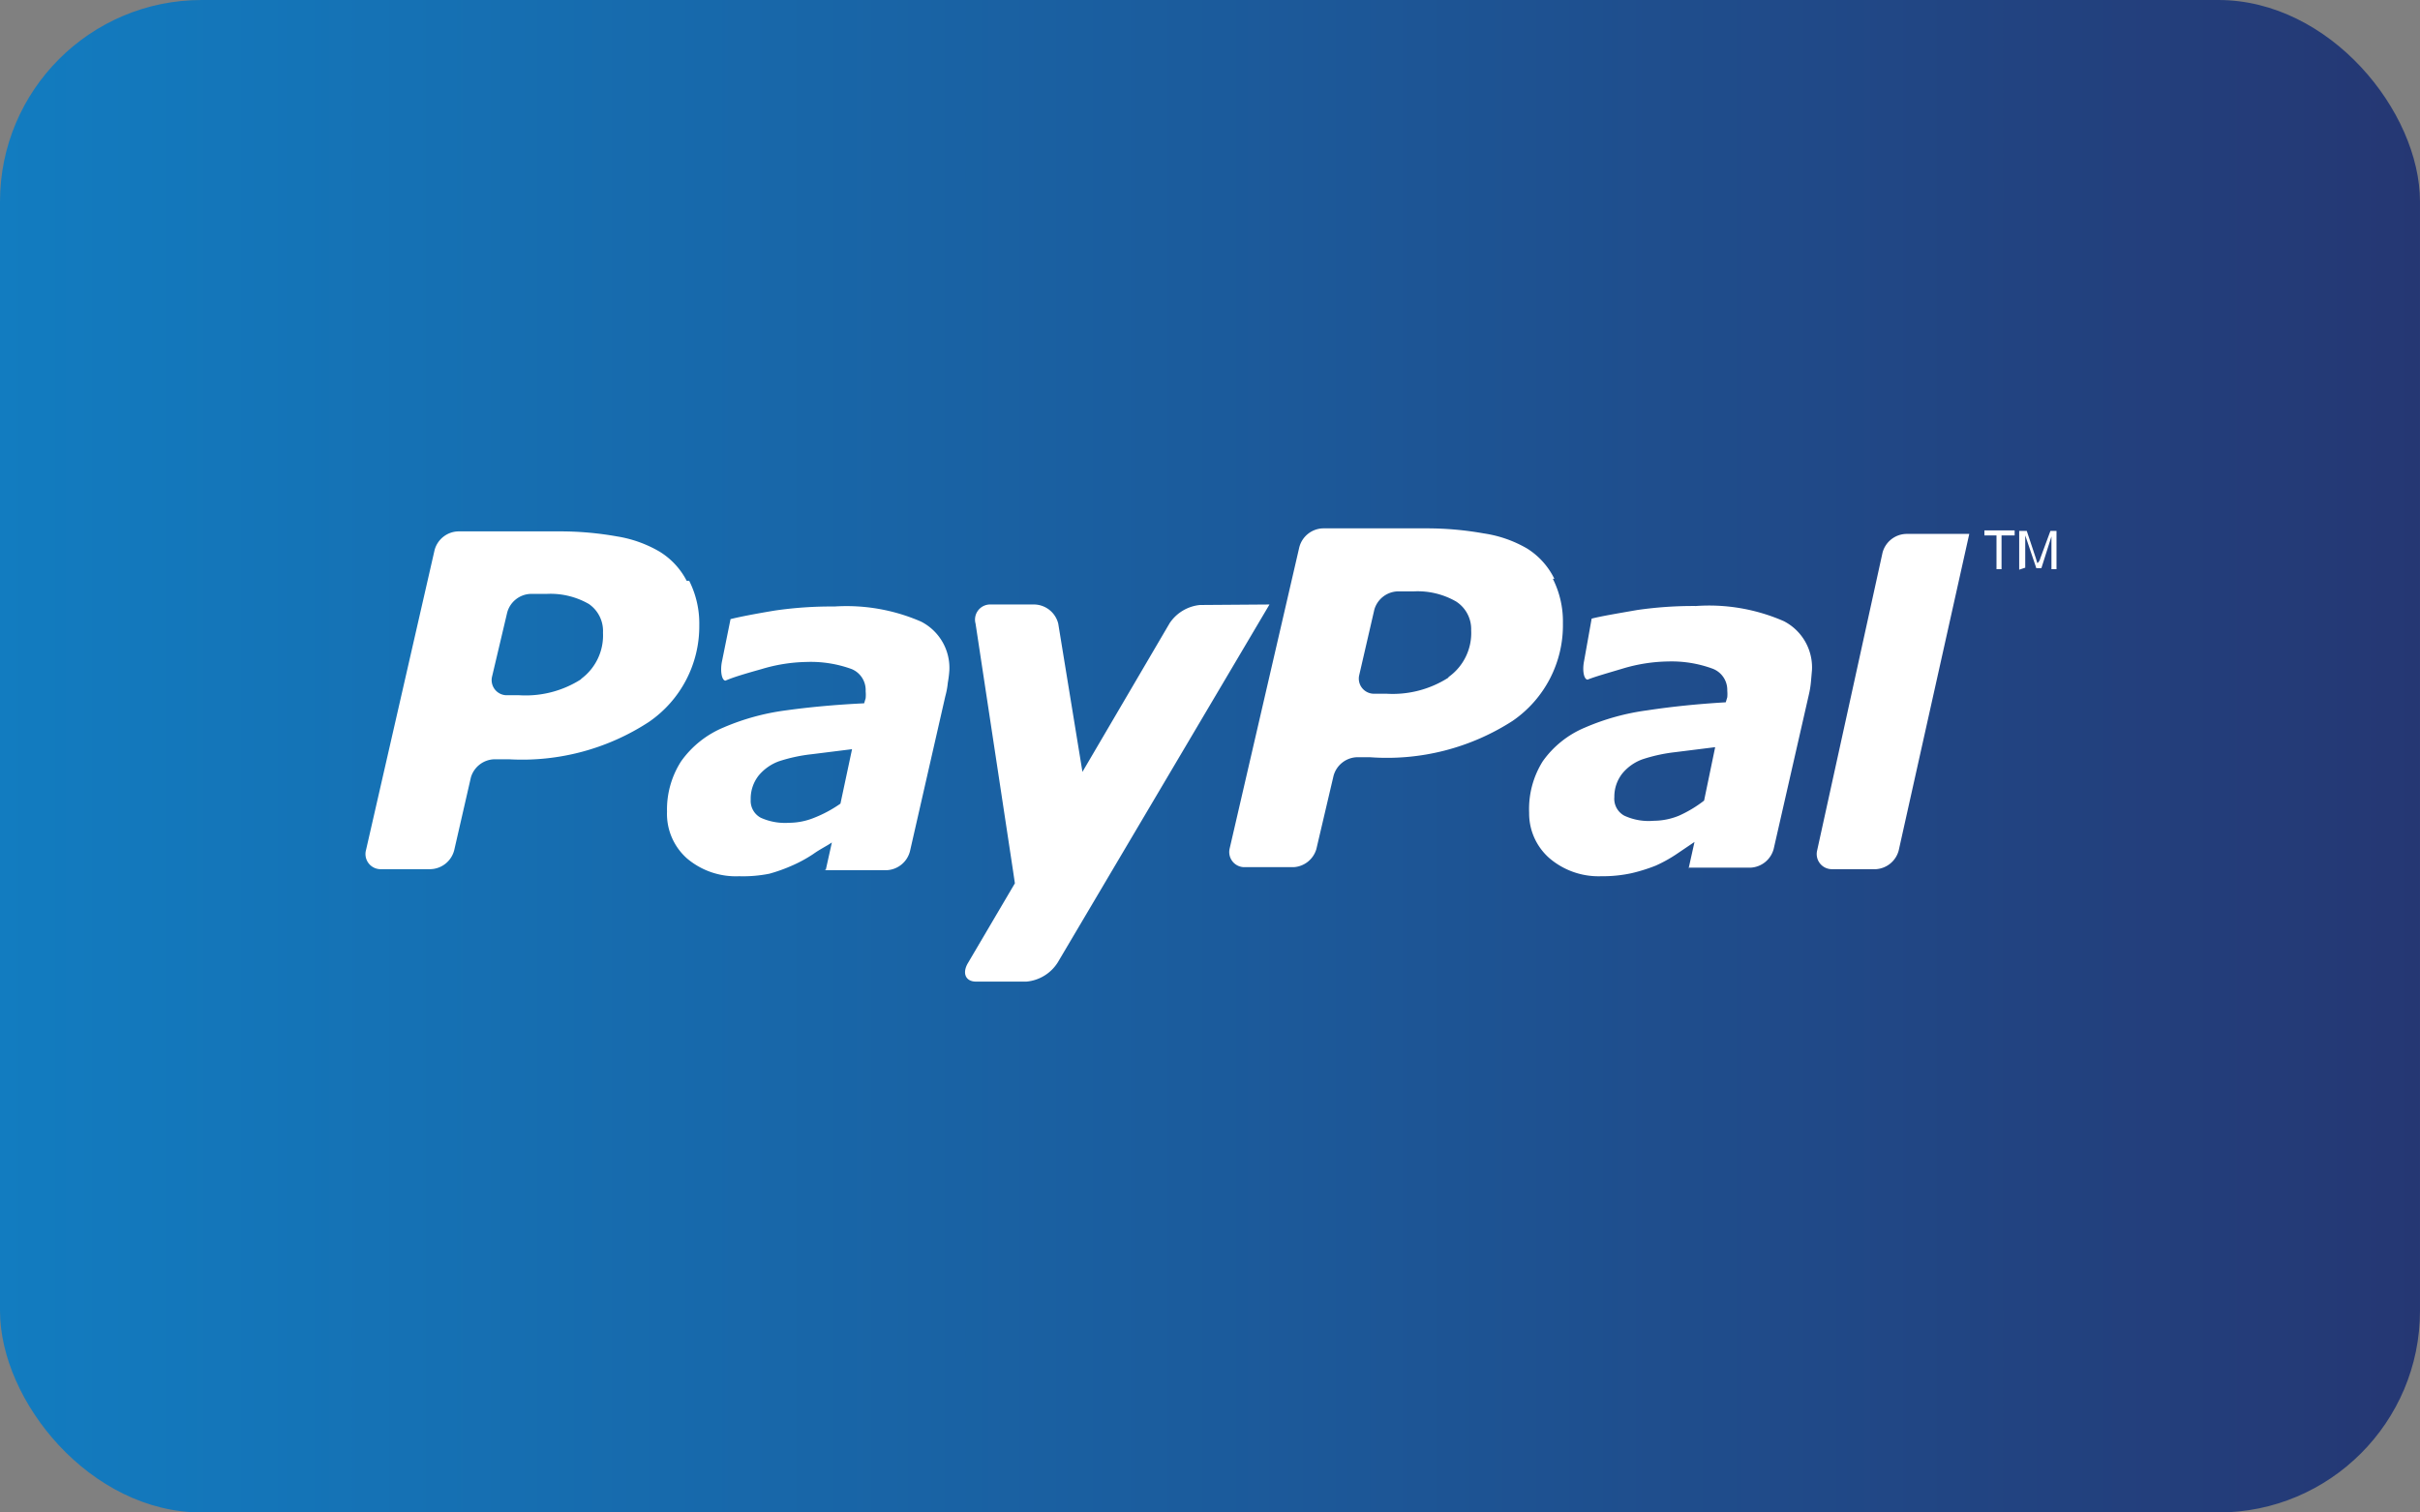 <svg xmlns="http://www.w3.org/2000/svg" viewBox="0 0 48 30">
  <rect x="0" y="0" width="48" height="30" fill="#808080" stroke="none"/>
  <defs>
    <style>
      .cls-1{fill:url(#linear-gradient);}.cls-2{fill:#fff;}
    </style>
    <linearGradient id="linear-gradient" x2="48" y1="15" y2="15" gradientUnits="userSpaceOnUse">
      <stop offset="0" stop-color="#127cc0"/>
      <stop offset=".49" stop-color="#1b5c9d"/>
      <stop offset="1" stop-color="#253773"/>
    </linearGradient>
  </defs>
  <rect width="48" height="30" class="cls-1" rx="4" ry="4"/>
  <path d="M39.6 11.3v-.68h-.24v-.1h.6v.1h-.26v.67h-.1zm.45 0v-.77h.15l.18.54.03.1c.03-.02.05-.06.06-.1l.2-.54h.12v.76h-.1v-.65l-.2.63h-.1l-.22-.65v.64zm-11.32 2.14a2.05 2.05 0 0 1-1.23.32h-.24a.3.3 0 0 1-.3-.37l.3-1.3a.5.5 0 0 1 .46-.36h.32a1.53 1.53 0 0 1 .84.2.65.65 0 0 1 .3.57 1.07 1.07 0 0 1-.45.93m2.1-1.95a1.47 1.47 0 0 0-.54-.6 2.4 2.4 0 0 0-.86-.3 6.42 6.42 0 0 0-1.15-.1h-2.04a.5.5 0 0 0-.47.38l-1.38 5.97a.3.3 0 0 0 .3.37h.97a.5.5 0 0 0 .45-.36l.34-1.45a.5.5 0 0 1 .45-.37h.28A4.6 4.6 0 0 0 30 14.3a2.3 2.3 0 0 0 1-1.94 1.88 1.88 0 0 0-.2-.88m3 4.4a2.43 2.43 0 0 1-.5.3 1.34 1.34 0 0 1-.5.1 1.15 1.15 0 0 1-.58-.1.38.38 0 0 1-.2-.37.74.74 0 0 1 .16-.47.92.92 0 0 1 .4-.28 3.22 3.22 0 0 1 .64-.14l.8-.1zm-.3 1.33h1.22a.5.5 0 0 0 .46-.37l.7-3.07a1.84 1.84 0 0 0 .04-.25l.02-.23a1.03 1.03 0 0 0-.56-.97 3.7 3.7 0 0 0-1.74-.3 7.78 7.78 0 0 0-1.17.08c-.4.07-.7.12-.9.17l-.15.84c-.04.2 0 .37.07.37.15-.06.4-.13.7-.22a3.28 3.28 0 0 1 .9-.14 2.36 2.36 0 0 1 .87.14.45.45 0 0 1 .3.44.72.72 0 0 1 0 .13l-.03.1q-.84.05-1.56.16a4.64 4.64 0 0 0-1.23.34 1.94 1.94 0 0 0-.84.67 1.78 1.78 0 0 0-.27 1.02 1.18 1.18 0 0 0 .4.9 1.5 1.5 0 0 0 1.03.36 2.7 2.7 0 0 0 .6-.06 3.4 3.4 0 0 0 .48-.15 2.76 2.76 0 0 0 .4-.22l.37-.25-.12.54m5.57-6.65l-1.4 6.28a.5.5 0 0 1-.45.37h-.87a.3.3 0 0 1-.3-.36l1.3-5.92a.5.5 0 0 1 .47-.37h1.25m-27.53 2.88a2.04 2.04 0 0 1-1.23.32h-.24a.3.3 0 0 1-.3-.37l.3-1.27a.5.5 0 0 1 .46-.37h.32a1.53 1.53 0 0 1 .84.2.65.65 0 0 1 .28.57 1.07 1.07 0 0 1-.44.92m2.1-1.95a1.47 1.47 0 0 0-.54-.58 2.43 2.43 0 0 0-.84-.3 6.42 6.42 0 0 0-1.15-.1h-2a.5.5 0 0 0-.47.37l-1.36 5.95a.3.3 0 0 0 .3.38h.97a.5.5 0 0 0 .48-.38l.33-1.44a.5.5 0 0 1 .48-.36h.27a4.6 4.6 0 0 0 2.78-.74 2.3 2.3 0 0 0 1-1.92 1.88 1.88 0 0 0-.2-.88m3 4.42a2.48 2.48 0 0 1-.52.28 1.34 1.34 0 0 1-.5.1 1.17 1.17 0 0 1-.56-.1.38.38 0 0 1-.2-.36.74.74 0 0 1 .16-.48.94.94 0 0 1 .4-.28 3.2 3.2 0 0 1 .65-.14l.8-.1zm-.32 1.32h1.24a.5.5 0 0 0 .46-.38l.7-3.07a1.56 1.56 0 0 0 .05-.27 2.2 2.2 0 0 0 .03-.24 1.03 1.03 0 0 0-.56-.97 3.7 3.7 0 0 0-1.72-.3 7.75 7.75 0 0 0-1.18.08q-.6.1-.88.17l-.17.84c-.04.2 0 .38.07.38.16-.07.4-.14.72-.23a3.26 3.26 0 0 1 .88-.14 2.37 2.37 0 0 1 .9.14.45.45 0 0 1 .28.44.75.75 0 0 1 0 .14l-.03.1q-.83.04-1.55.14a4.65 4.65 0 0 0-1.24.34 1.95 1.95 0 0 0-.84.67 1.77 1.77 0 0 0-.28 1 1.18 1.18 0 0 0 .4.93 1.5 1.5 0 0 0 1.03.35 2.66 2.66 0 0 0 .6-.05 3.25 3.25 0 0 0 .47-.17 2.7 2.7 0 0 0 .4-.22c.14-.1.27-.16.37-.23l-.12.54M23.8 12a.82.82 0 0 0-.6.36l-1.73 2.95-.48-2.94a.5.5 0 0 0-.47-.38h-.87a.3.3 0 0 0-.3.38l.74 4.88.04.27-.93 1.58c-.12.2-.05.37.16.37h1a.82.82 0 0 0 .62-.38l4.2-7.1z" class="cls-2"/>
</svg>
